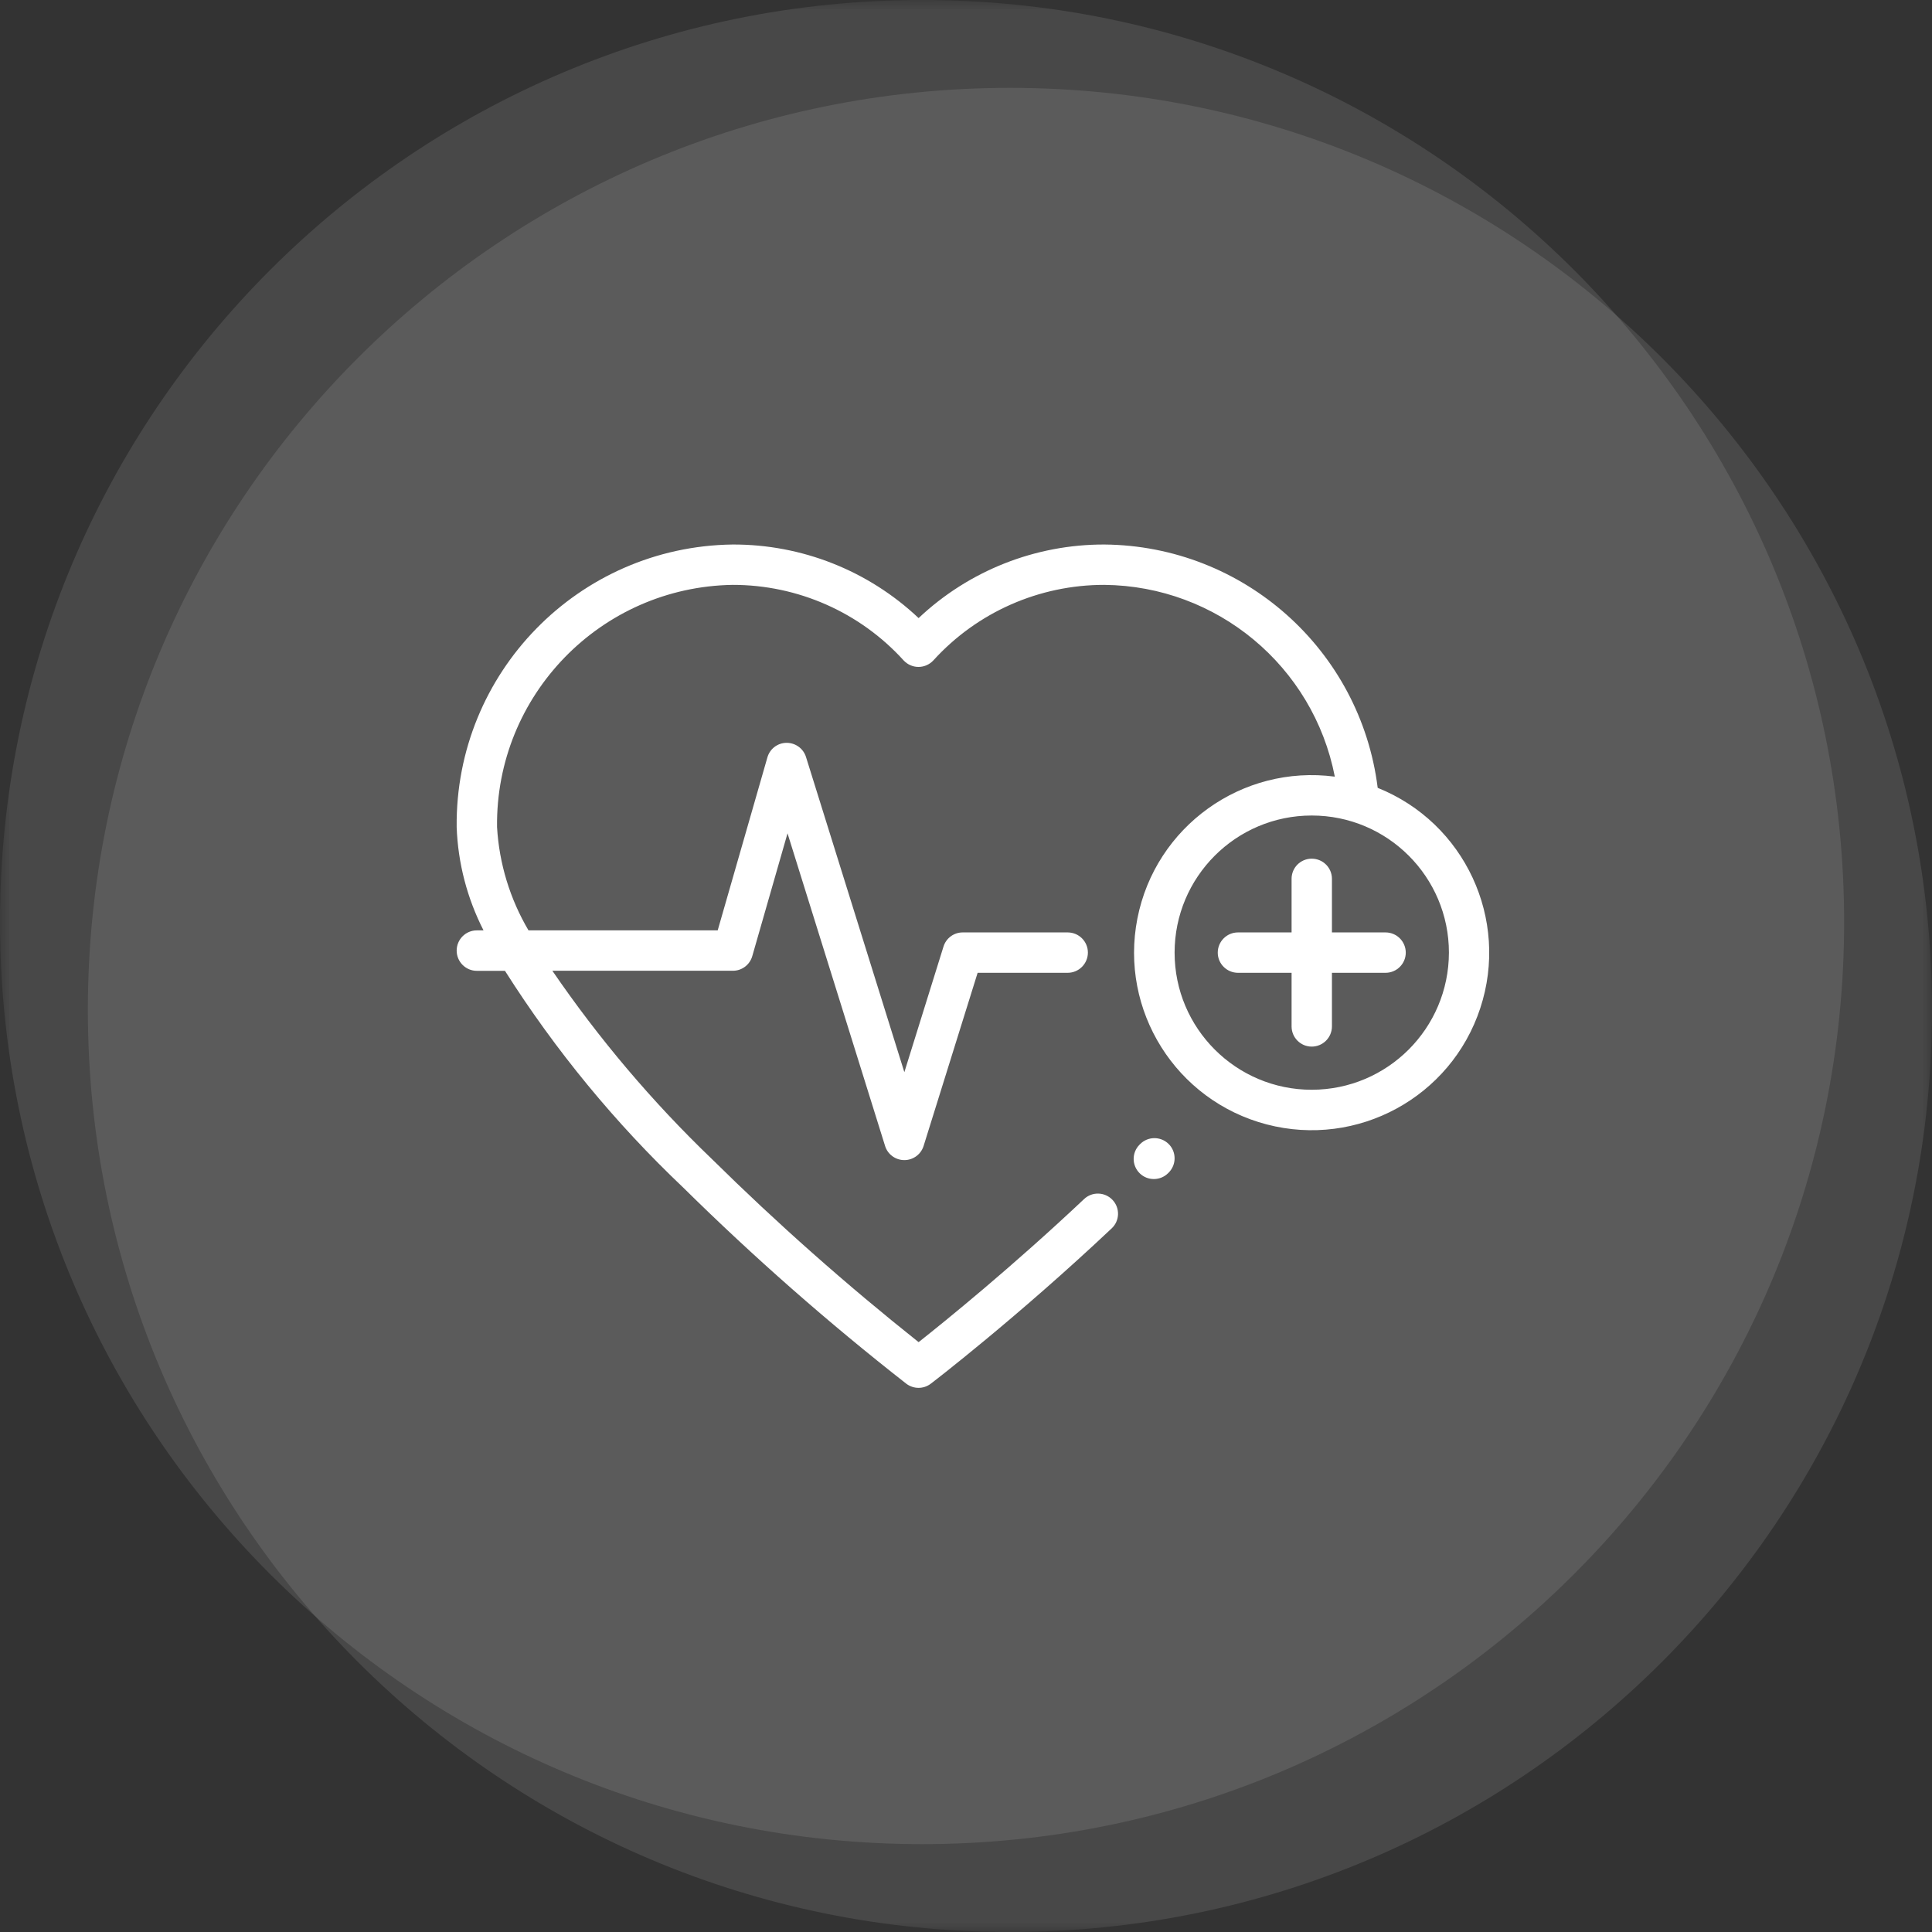 <?xml version="1.0" encoding="UTF-8"?>
<svg xmlns="http://www.w3.org/2000/svg" xmlns:xlink="http://www.w3.org/1999/xlink" width="100px" height="100px" viewBox="0 0 100 100" version="1.1">
<rect x="0" y="0" width="100" height="100" fill="#333333" stroke="none"/>
<defs>
<filter id="alpha" filterUnits="objectBoundingBox" x="0%" y="0%" width="100%" height="100%">
  <feColorMatrix type="matrix" in="SourceGraphic" values="0 0 0 0 1 0 0 0 0 1 0 0 0 0 1 0 0 0 1 0"/>
</filter>
<mask id="mask0">
  <g filter="url(#alpha)">
<rect x="0" y="0" width="100" height="100" style="fill:rgb(0%,0%,0%);fill-opacity:0.102;stroke:none;"/>
  </g>
</mask>
<clipPath id="clip1">
  <rect x="0" y="0" width="100" height="100"/>
</clipPath>
<g id="surface5" clip-path="url(#clip1)">
<path style=" stroke:none;fill-rule:nonzero;fill:rgb(100%,100%,100%);fill-opacity:1;" d="M 95.453 47.727 C 95.453 74.086 74.086 95.453 47.727 95.453 C 21.367 95.453 0 74.086 0 47.727 C 0 21.367 21.367 0 47.727 0 C 74.086 0 95.453 21.367 95.453 47.727 Z M 95.453 47.727 "/>
</g>
<mask id="mask1">
  <g filter="url(#alpha)">
<rect x="0" y="0" width="100" height="100" style="fill:rgb(0%,0%,0%);fill-opacity:0.102;stroke:none;"/>
  </g>
</mask>
<clipPath id="clip2">
  <rect x="0" y="0" width="100" height="100"/>
</clipPath>
<g id="surface8" clip-path="url(#clip2)">
<path style=" stroke:none;fill-rule:nonzero;fill:rgb(100%,100%,100%);fill-opacity:1;" d="M 100 52.273 C 100 78.633 78.633 100 52.273 100 C 25.914 100 4.547 78.633 4.547 52.273 C 4.547 25.914 25.914 4.547 52.273 4.547 C 78.633 4.547 100 25.914 100 52.273 Z M 100 52.273 "/>
</g>
</defs>
<g id="surface1">
<use xlink:href="#surface5" mask="url(#mask0)"/>
<use xlink:href="#surface8" mask="url(#mask1)"/>
<path style=" stroke:none;fill-rule:nonzero;fill:rgb(100%,100%,100%);fill-opacity:1;" d="M 60.484 59.207 C 60.07 58.805 59.41 58.812 59.008 59.223 L 58.977 59.254 C 58.574 59.664 58.578 60.324 58.992 60.73 C 59.402 61.133 60.066 61.125 60.469 60.715 L 60.5 60.684 C 60.902 60.273 60.895 59.609 60.484 59.207 Z M 60.484 59.207 "/>
<path style=" stroke:none;fill-rule:nonzero;fill:rgb(100%,100%,100%);fill-opacity:1;" d="M 71.715 48.262 L 68.941 48.262 L 68.941 45.488 C 68.941 44.91 68.473 44.445 67.895 44.445 C 67.316 44.445 66.852 44.91 66.852 45.488 L 66.852 48.262 L 64.078 48.262 C 63.5 48.262 63.031 48.73 63.031 49.309 C 63.031 49.883 63.5 50.352 64.078 50.352 L 66.852 50.352 L 66.852 53.125 C 66.852 53.703 67.316 54.172 67.895 54.172 C 68.473 54.172 68.941 53.703 68.941 53.125 L 68.941 50.352 L 71.715 50.352 C 72.293 50.352 72.762 49.883 72.762 49.309 C 72.762 48.73 72.293 48.262 71.715 48.262 Z M 71.715 48.262 "/>
<path style=" stroke:none;fill-rule:nonzero;fill:rgb(100%,100%,100%);fill-opacity:1;" d="M 71.309 40.777 C 70.414 33.629 64.367 28.246 57.16 28.184 C 53.586 28.176 50.145 29.539 47.547 31.992 C 44.945 29.535 41.5 28.172 37.922 28.184 C 29.941 28.285 23.555 34.828 23.637 42.809 C 23.703 44.672 24.18 46.496 25.027 48.156 L 24.68 48.156 C 24.105 48.156 23.637 48.625 23.637 49.203 C 23.637 49.781 24.105 50.25 24.68 50.25 L 26.137 50.25 C 28.742 54.359 31.844 58.133 35.375 61.48 C 39.023 65.078 42.875 68.465 46.91 71.621 C 47.285 71.906 47.805 71.906 48.176 71.621 C 48.223 71.59 52.641 68.199 57.539 63.582 C 57.961 63.188 57.98 62.527 57.586 62.109 C 57.188 61.688 56.527 61.668 56.109 62.066 C 52.375 65.586 48.926 68.379 47.547 69.469 C 43.812 66.5 40.238 63.336 36.84 59.984 C 33.762 57.031 31 53.766 28.59 50.246 L 37.938 50.246 C 38.402 50.246 38.809 49.938 38.938 49.488 L 40.762 43.133 L 45.812 59.316 C 45.945 59.75 46.352 60.047 46.809 60.047 C 47.266 60.047 47.668 59.75 47.805 59.316 L 50.602 50.352 L 55.262 50.352 C 55.84 50.352 56.309 49.883 56.309 49.305 C 56.309 48.727 55.84 48.262 55.262 48.262 L 49.836 48.262 C 49.379 48.258 48.973 48.555 48.836 48.992 L 46.809 55.496 L 41.719 39.184 C 41.582 38.742 41.172 38.445 40.707 38.449 C 40.246 38.453 39.844 38.762 39.719 39.207 L 37.148 48.156 L 27.355 48.156 C 26.395 46.527 25.836 44.695 25.727 42.809 C 25.645 35.984 31.098 30.379 37.922 30.273 C 41.293 30.27 44.508 31.688 46.773 34.184 C 46.973 34.398 47.25 34.52 47.539 34.52 C 47.832 34.52 48.109 34.398 48.309 34.184 C 50.574 31.688 53.789 30.27 57.16 30.273 C 62.988 30.328 67.977 34.477 69.09 40.199 C 64.281 39.566 59.805 42.781 58.871 47.543 C 57.938 52.305 60.867 56.969 65.562 58.199 C 70.258 59.426 75.098 56.797 76.617 52.188 C 78.137 47.578 75.812 42.582 71.305 40.777 Z M 67.895 56.406 C 63.977 56.406 60.797 53.227 60.797 49.309 C 60.797 45.387 63.977 42.211 67.895 42.211 C 71.816 42.211 74.996 45.387 74.996 49.309 C 74.988 53.227 71.816 56.402 67.895 56.406 Z M 67.895 56.406 "/>
</g>
</svg>

